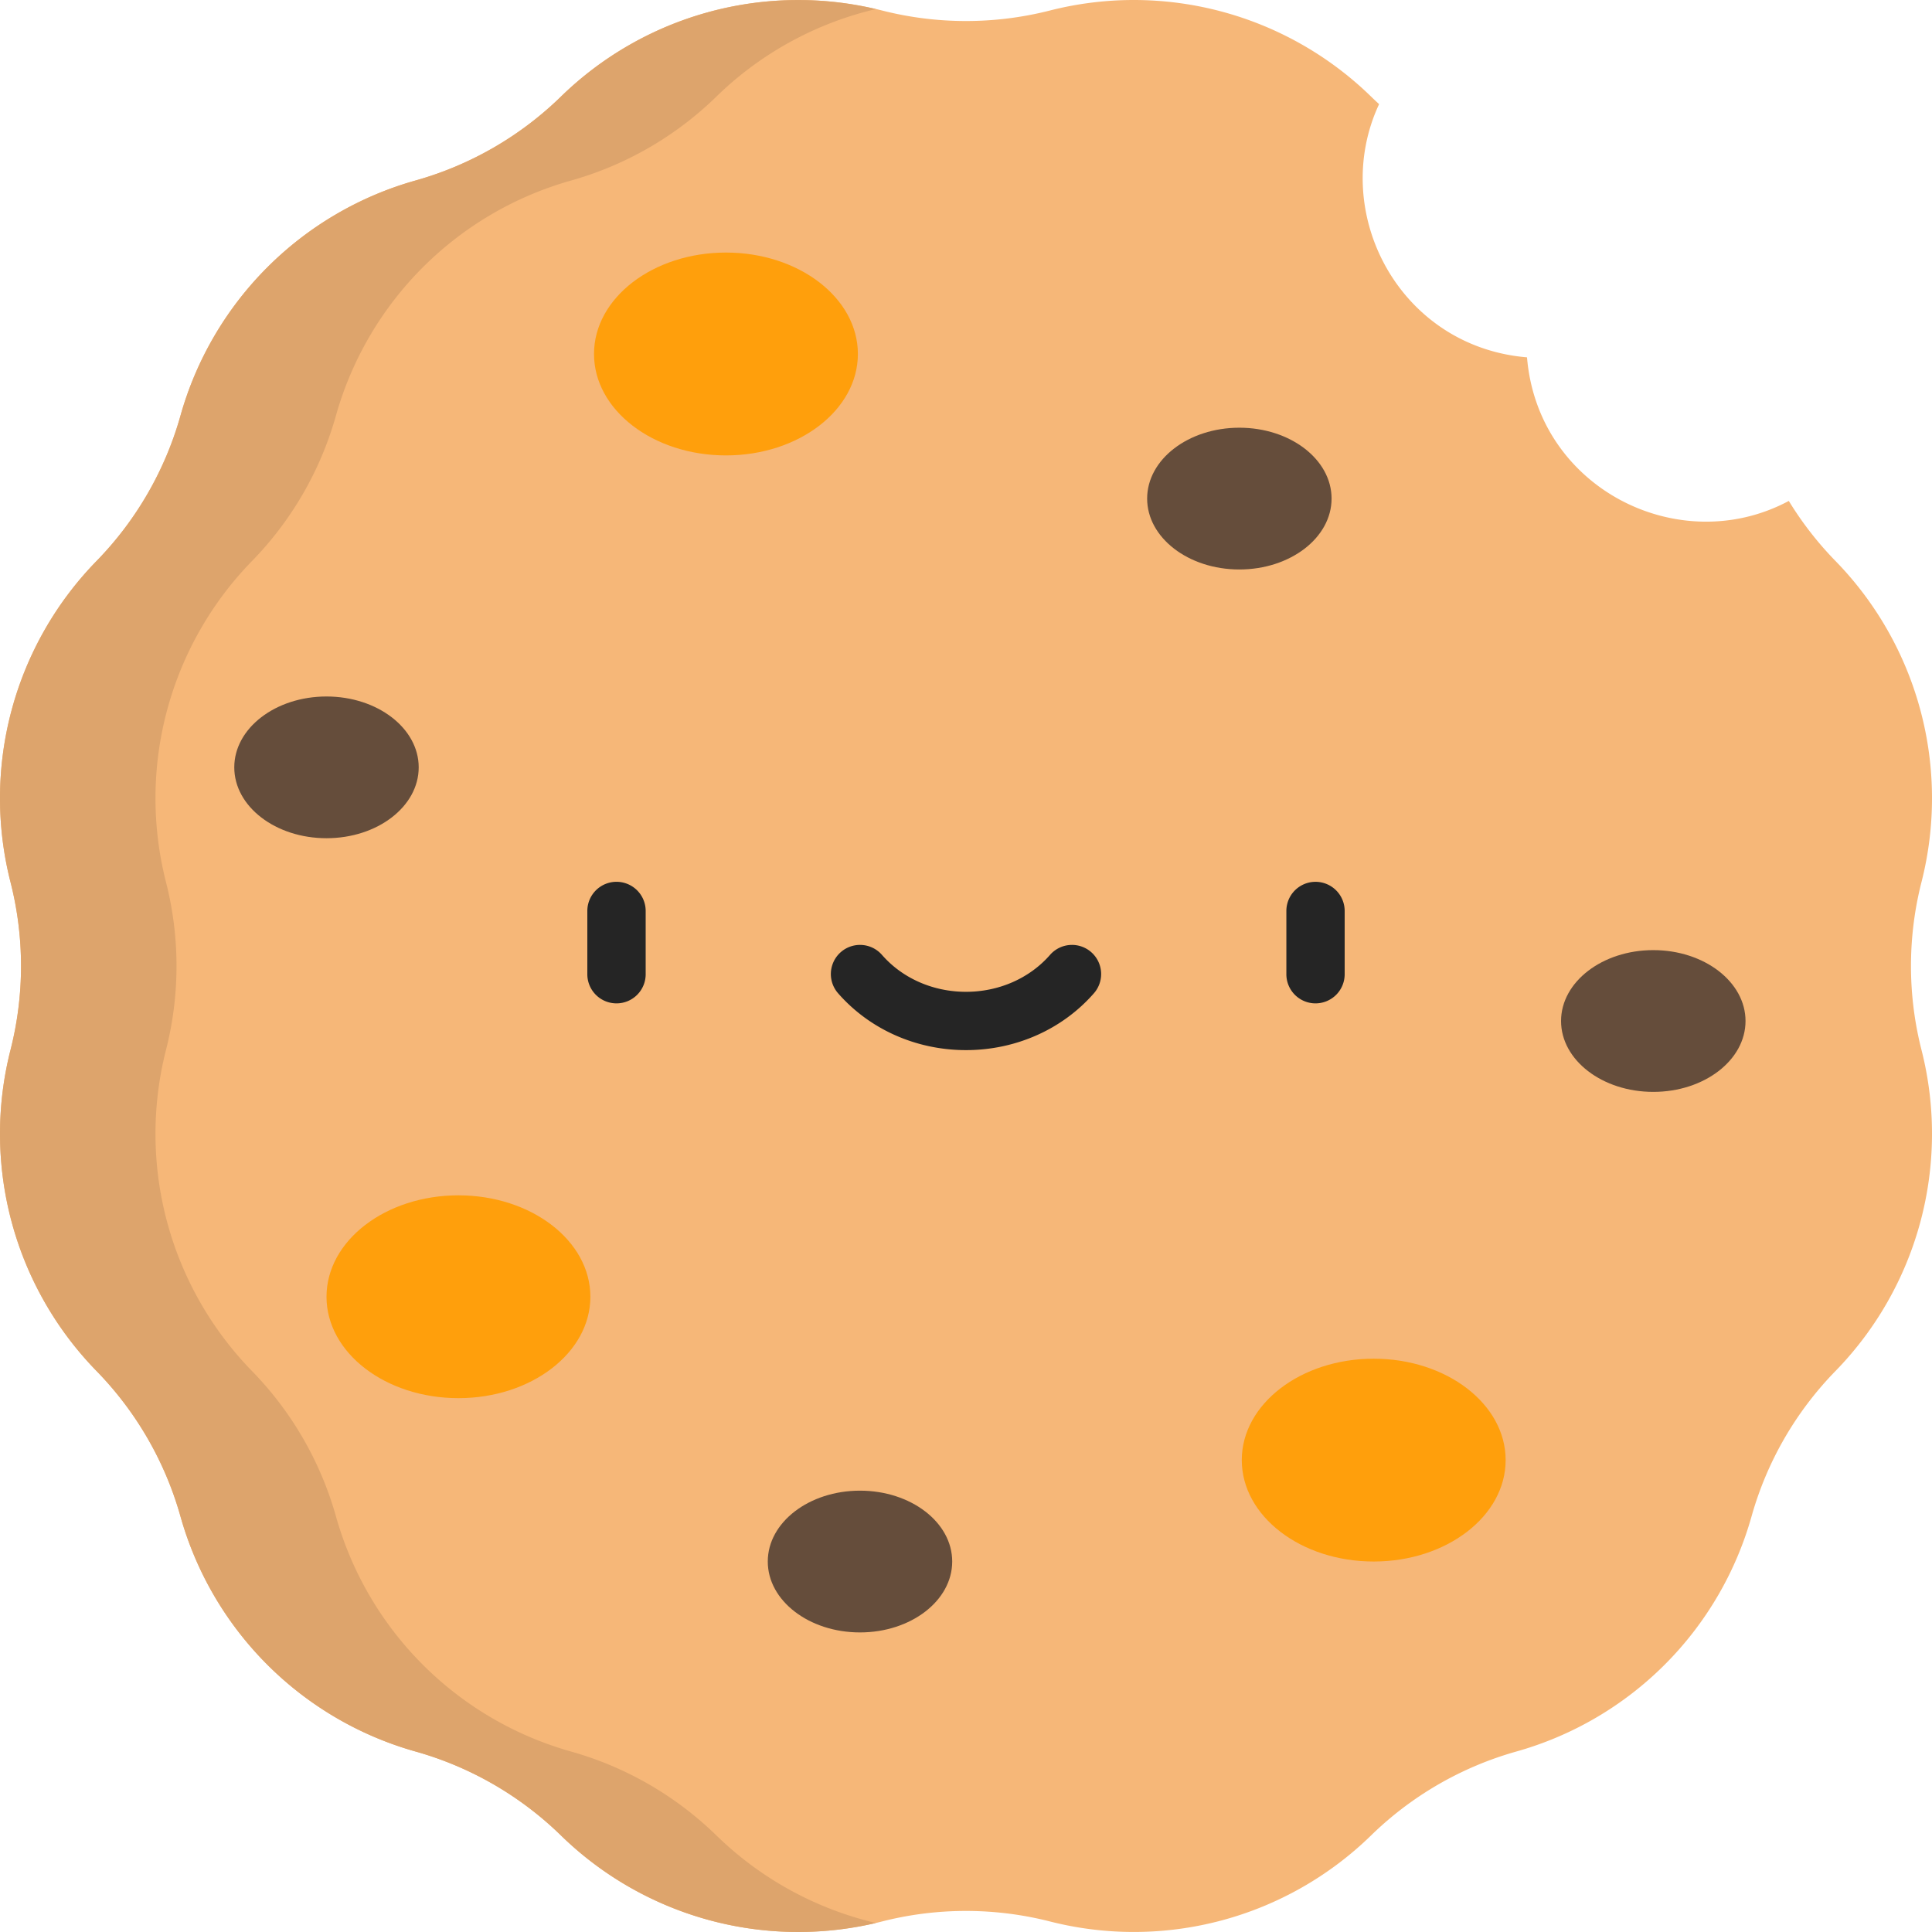 <svg width="50" height="50" fill="none" xmlns="http://www.w3.org/2000/svg"><path d="M49.728 22.829a8.795 8.795 0 00-2.228-8.313 8.8 8.8 0 01-1.206-1.552c-2.824 1.512-6.492-.311-6.775-3.716-3.317-.276-5.132-3.763-3.828-6.553a8.754 8.754 0 01-.207-.195A8.796 8.796 0 0027.171.272a8.795 8.795 0 01-4.342 0A8.795 8.795 0 0014.517 2.5a8.796 8.796 0 01-3.76 2.17 8.795 8.795 0 00-6.086 6.086 8.795 8.795 0 01-2.17 3.76A8.795 8.795 0 00.272 22.83a8.795 8.795 0 010 4.342A8.795 8.795 0 002.5 35.483a8.796 8.796 0 012.171 3.76 8.795 8.795 0 006.085 6.086 8.794 8.794 0 013.76 2.171 8.795 8.795 0 008.313 2.227 8.795 8.795 0 014.342 0 8.795 8.795 0 008.313-2.227 8.794 8.794 0 013.76-2.171 8.796 8.796 0 006.086-6.085 8.795 8.795 0 012.17-3.76 8.795 8.795 0 002.228-8.313 8.795 8.795 0 010-4.342z" fill="#F6B778"/><path d="M18.54 47.501a8.797 8.797 0 00-3.76-2.171 8.795 8.795 0 01-6.085-6.085 8.795 8.795 0 00-2.171-3.76 8.795 8.795 0 01-2.228-8.313 8.795 8.795 0 000-4.342 8.795 8.795 0 012.228-8.313 8.796 8.796 0 002.17-3.76 8.796 8.796 0 016.086-6.085A8.795 8.795 0 0018.54 2.5 8.79 8.79 0 0122.668.235a8.794 8.794 0 00-8.152 2.266 8.796 8.796 0 01-3.76 2.17 8.795 8.795 0 00-6.085 6.086 8.796 8.796 0 01-2.171 3.76A8.795 8.795 0 00.272 22.83a8.795 8.795 0 010 4.342A8.795 8.795 0 002.5 35.484a8.795 8.795 0 012.17 3.76 8.795 8.795 0 006.086 6.086 8.795 8.795 0 013.76 2.17 8.794 8.794 0 008.152 2.267A8.79 8.79 0 0118.54 47.5z" fill="#DDA46C"/><path d="M15.955 25.967a.754.754 0 01-.755-.754v-1.637a.754.754 0 111.51 0v1.637a.754.754 0 01-.755.754zm18.09 0a.754.754 0 01-.754-.755v-1.636a.754.754 0 111.509 0v1.636a.754.754 0 01-.755.755zM25 27.177c-1.287 0-2.494-.537-3.311-1.472a.754.754 0 111.136-.993c.53.607 1.323.956 2.175.956.851 0 1.644-.349 2.175-.956a.754.754 0 111.136.993c-.817.935-2.024 1.472-3.311 1.472z" fill="#252525"/><path d="M18.788 11.786c1.886 0 3.414-1.176 3.414-2.625 0-1.45-1.529-2.625-3.414-2.625-1.886 0-3.415 1.175-3.415 2.625s1.529 2.625 3.415 2.625zm-6.924 24.398c1.886 0 3.415-1.175 3.415-2.624 0-1.45-1.529-2.625-3.415-2.625-1.886 0-3.414 1.175-3.414 2.625s1.528 2.624 3.414 2.624zm23.687 4.228c1.886 0 3.415-1.175 3.415-2.625s-1.529-2.624-3.415-2.624c-1.886 0-3.414 1.175-3.414 2.624 0 1.45 1.529 2.625 3.414 2.625z" fill="#FF9F0C"/><path d="M22.256 42.247c1.319 0 2.387-.822 2.387-1.835s-1.068-1.834-2.387-1.834c-1.318 0-2.386.821-2.386 1.834 0 1.014 1.068 1.835 2.386 1.835zm9.818-27.509c1.319 0 2.387-.822 2.387-1.835s-1.069-1.834-2.387-1.834-2.386.821-2.386 1.834c0 1.013 1.068 1.835 2.386 1.835zM8.45 21.693c1.317 0 2.386-.82 2.386-1.834 0-1.013-1.069-1.834-2.387-1.834s-2.386.821-2.386 1.834c0 1.013 1.068 1.834 2.386 1.834zm34.337 6.565c1.318 0 2.387-.821 2.387-1.834 0-1.013-1.069-1.835-2.387-1.835s-2.387.822-2.387 1.835 1.069 1.834 2.387 1.834z" fill="#654D3B"/></svg>